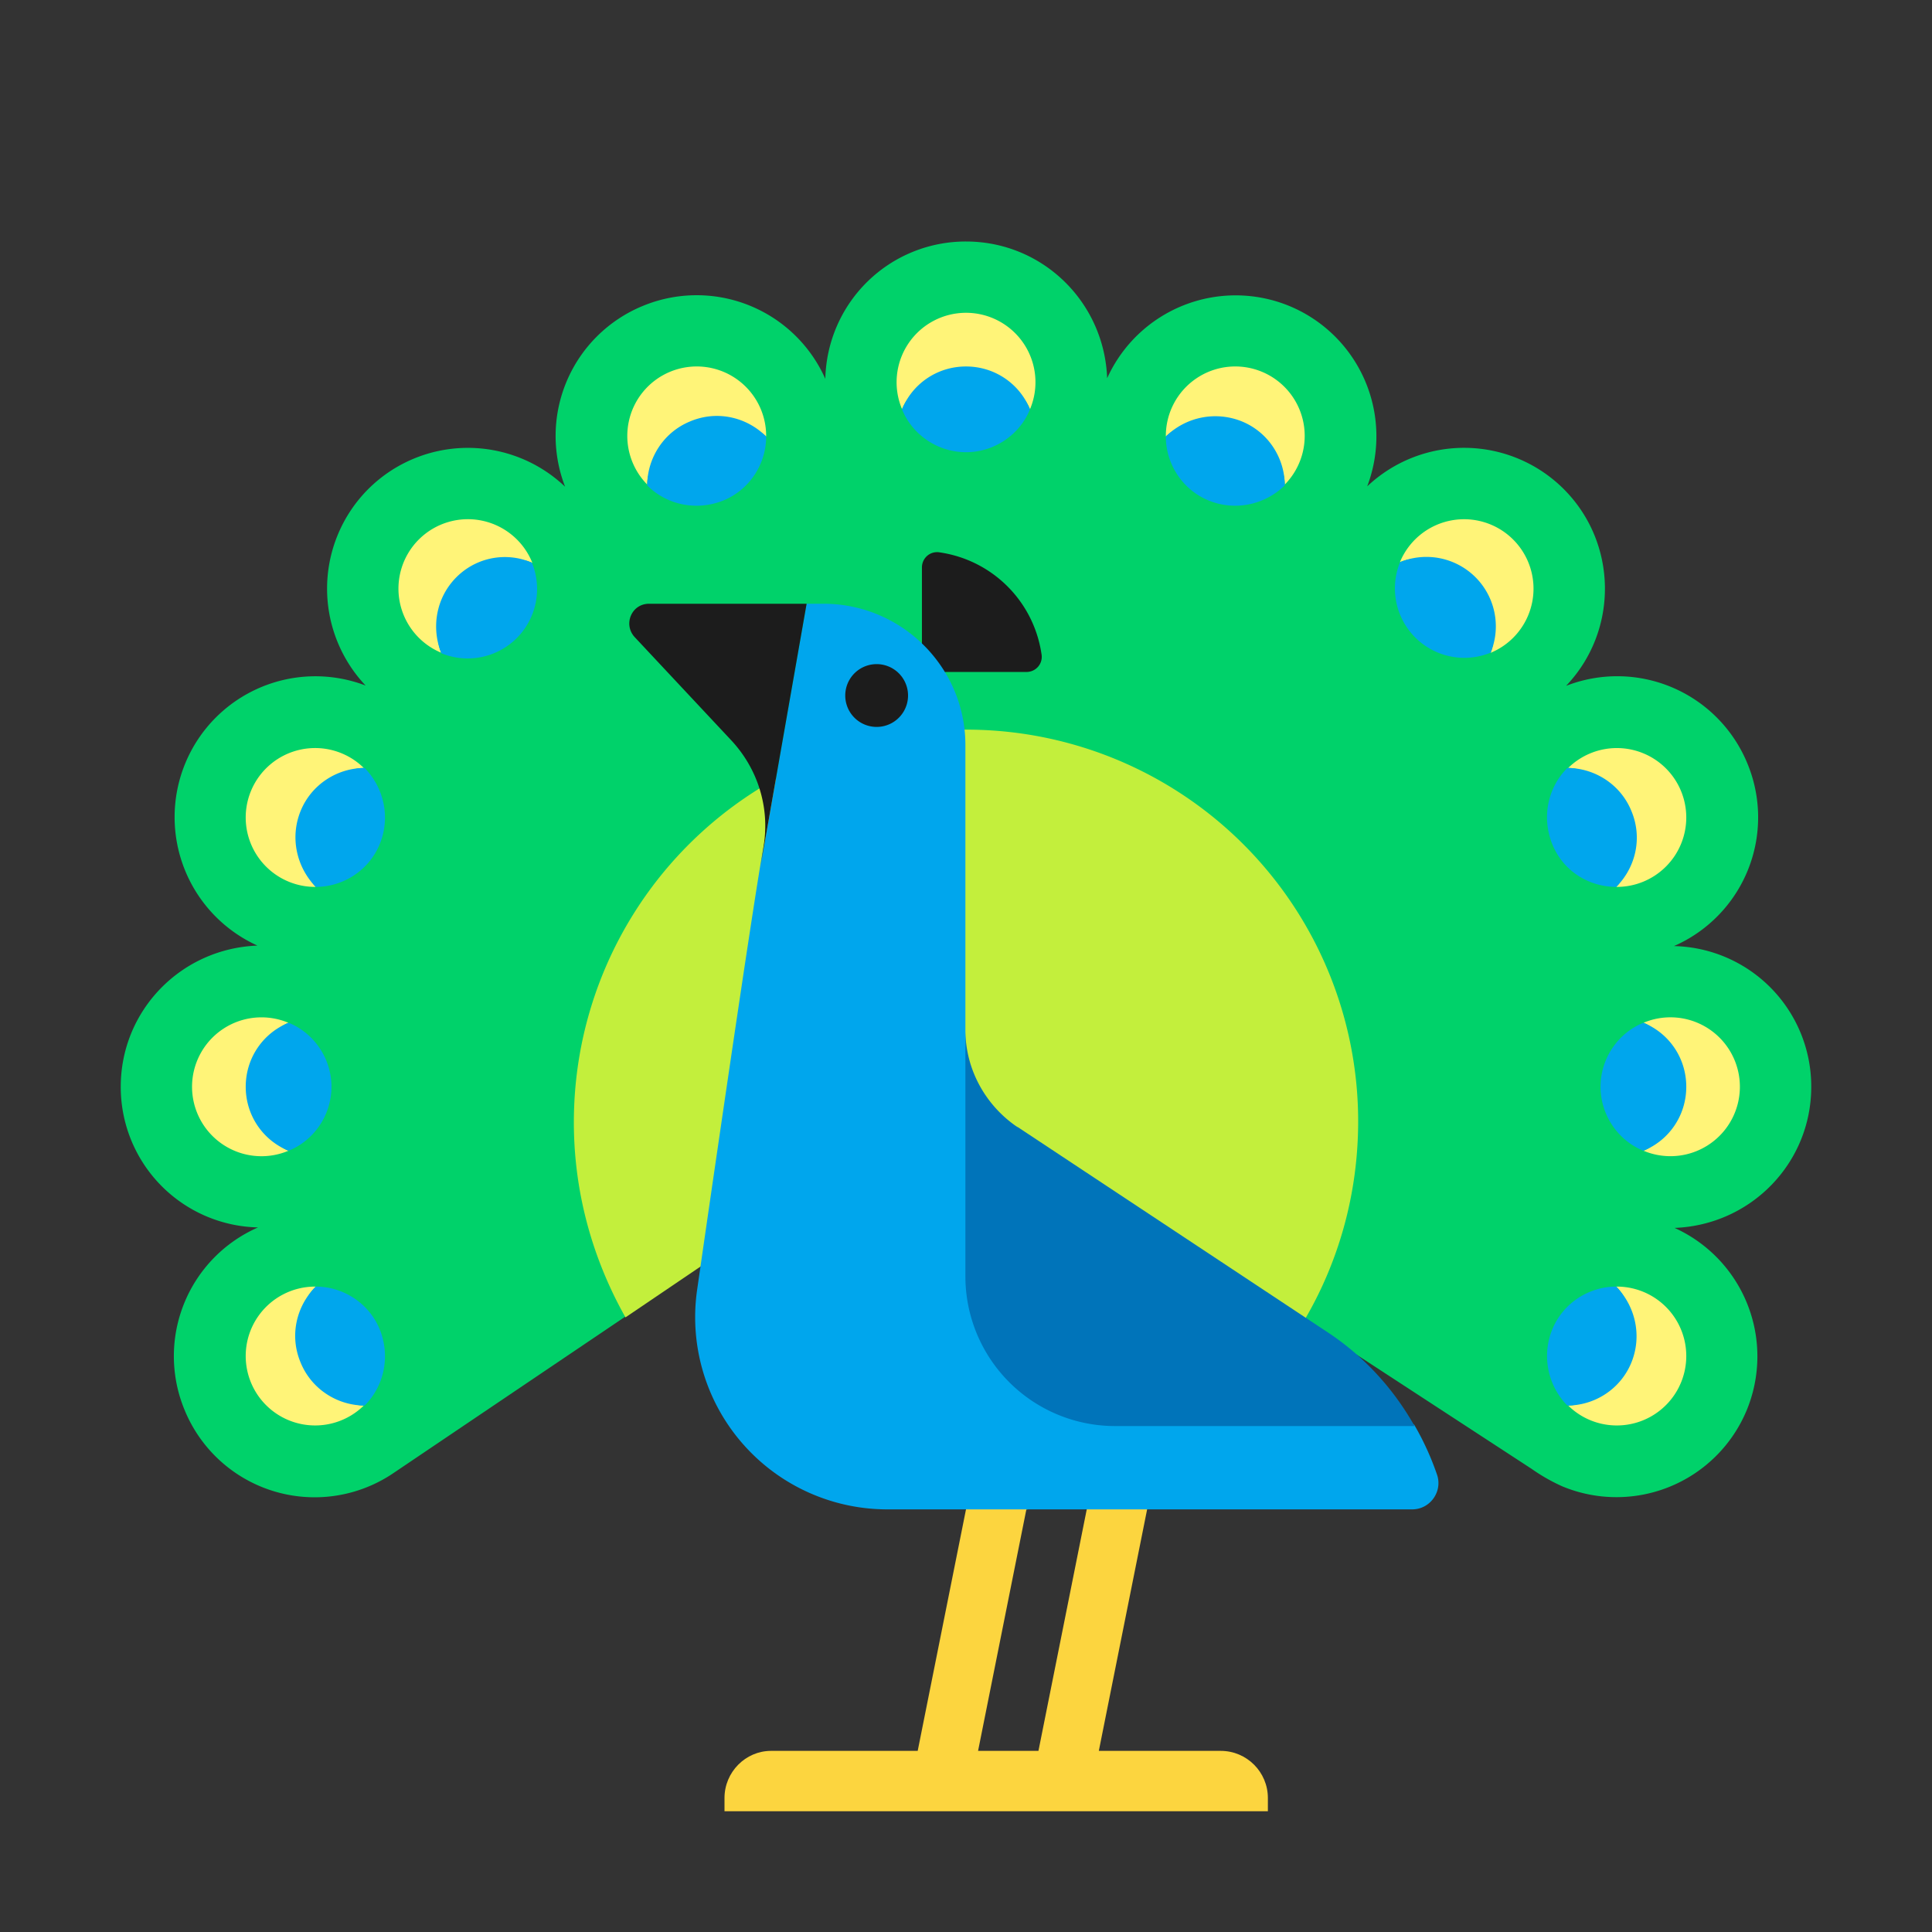 <svg xmlns="http://www.w3.org/2000/svg" width="1em" height="1em" viewBox="0 0 32 32"><rect x="0" y="0" width="32" height="32" fill="#333333" stroke="none"/><g fill="none"><path fill="#00D26A" d="m15.5 16l-5.105 5.782L6.53 24.39a2.327 2.327 0 0 1-3.47-1.03a2.327 2.327 0 0 1 1.214-3.03A2.326 2.326 0 0 1 2 18c0-1.265 1-2.29 2.264-2.338A2.336 2.336 0 0 1 3.07 12.64a2.331 2.331 0 0 1 2.986-1.285A2.336 2.336 0 0 1 6.1 8.1a2.336 2.336 0 0 1 3.26-.038a2.328 2.328 0 0 1 1.28-2.992a2.332 2.332 0 0 1 3.03 1.205A2.326 2.326 0 0 1 16 4c1.265 0 2.29 1 2.338 2.264A2.336 2.336 0 0 1 21.36 5.07a2.335 2.335 0 0 1 1.285 2.986A2.336 2.336 0 0 1 25.9 8.1c.897.897.91 2.347.039 3.26a2.331 2.331 0 0 1 3.001 1.28a2.327 2.327 0 0 1-1.214 3.03A2.326 2.326 0 0 1 30 18c0 1.265-1 2.29-2.264 2.338a2.336 2.336 0 0 1 1.194 3.022a2.336 2.336 0 0 1-3.05 1.26a3.013 3.013 0 0 1-.51-.29l-3.773-2.462z"/><path fill="#C3EF3C" d="M16.26 12.09a6.496 6.496 0 0 0-6.75 6.24c-.05 1.27.27 2.46.85 3.49L16 18v7.08c3.47 0 6.35-2.74 6.49-6.24a6.488 6.488 0 0 0-6.23-6.75"/><path fill="#FFF478" d="M14.94 6.778c.171-.419.561-.448 1.04-.448c.48 0 .909.03 1.08.448a1.15 1.15 0 1 0-2.119 0M10.72 8.026c.005-.445.344-.348.78-.526c.45-.19.87-.59 1.19-.27v-.01a1.15 1.15 0 1 0-1.97.806M8.818 9.324L8.81 9.32c-.41-.18-.72.205-1.06.545c-.338.337-.609.528-.443.946a1.15 1.15 0 1 1 1.511-1.487M5.23 14.69h-.01a1.15 1.15 0 1 1 .806-1.97c-.445.005-.348.345-.526.78c-.18.44-.59.86-.27 1.19m-.452 2.25c-.419.171-.278.58-.278 1.06c0 .48-.14.889.278 1.06a1.15 1.15 0 1 1 0-2.119m1.248 6.339a1.15 1.15 0 1 1-.806-1.97h.01c-.32.32-.19.6 0 1.05c.178.435.351.915.796.92m21.644-4.13a1.15 1.15 0 1 0-.448-2.21c.419.171.278.58.278 1.06c0 .48.14.889-.278 1.06c.137.058.289.09.448.09m.26-5.61a1.15 1.15 0 0 1-1.15 1.15h-.01c.32-.32-.08-.74-.27-1.19c-.178-.435-.081-.774-.526-.78a1.15 1.15 0 0 1 1.956.82m-3.241-2.727a1.15 1.15 0 1 0-1.502-1.502l.003-.001c.41-.17.611.1.951.44c.34.34.719.65.549 1.06zM19.31 7.23c.33-.32.71-.18 1.15 0c.436.178.814.351.82.796a1.15 1.15 0 1 0-1.97-.806zm7.47 16.38a1.15 1.15 0 0 0 0-2.3h-.01c.32.33.18.61 0 1.05c-.178.435-.351.915-.796.92c.207.204.492.33.806.33"/><path fill="#00A6ED" d="M16 6.07c-.48 0-.89.29-1.06.71c.17.42.59.71 1.06.71c.47 0 .89-.29 1.06-.71c-.17-.42-.58-.71-1.06-.71m-4.57.91c-.44.18-.71.61-.71 1.06c.32.32.81.43 1.26.25c.44-.18.71-.61.71-1.06c-.32-.32-.81-.44-1.26-.25m-4.12 3.84c-.17-.42-.09-.92.25-1.26c.34-.34.84-.42 1.25-.24a1.15 1.15 0 0 1-1.5 1.5m-2.33 2.61c-.18.44-.07.93.25 1.26c.45 0 .88-.27 1.06-.71c.18-.44.07-.93-.25-1.26c-.45 0-.88.27-1.06.71m-.2 5.63c-.42-.17-.71-.58-.71-1.06c0-.48.29-.89.71-1.06c.42.17.71.59.71 1.06c0 .47-.29.89-.71 1.06m.2 3.51c.18.44.61.71 1.06.71c.32-.32.43-.81.25-1.26c-.18-.44-.61-.71-1.06-.71c-.32.32-.44.81-.25 1.26m22.24-5.63c.42.17.71.58.71 1.06c0 .48-.29.89-.71 1.06c-.42-.17-.71-.59-.71-1.06c0-.47.29-.89.71-1.06m-.2-3.51c-.18-.44-.61-.71-1.06-.71c-.32.32-.43.81-.25 1.26c.18.45.61.71 1.06.71c.32-.32.44-.81.25-1.26m-3.83-4.12a1.15 1.15 0 0 1 1.5 1.5a1.15 1.15 0 0 1-1.5-1.5m-2.62-2.33a1.17 1.17 0 0 0-1.26.25c0 .45.27.88.71 1.06c.44.18.93.07 1.26-.25c0-.45-.27-.88-.71-1.06m6.2 14.33c.32.33.43.82.25 1.26c-.18.44-.61.71-1.06.71a1.17 1.17 0 0 1-.25-1.26c.18-.44.61-.71 1.06-.71"/><path fill="#FCD53F" d="M12 30v-.22c0-.43.35-.78.77-.78h2.43l.8-4l.5-.5l.5.5l-.8 4h1l.8-4l.5-.5l.5.5l-.8 4h2.02c.43 0 .78.35.78.78V30z"/><path fill="#00A6ED" d="m13.36 10l-.76 4.33l.05-.33c-.21 1.152-1.1 7.34-1.1 7.34A3.183 3.183 0 0 0 14.7 25h8.69c.3 0 .51-.3.41-.58a4.632 4.632 0 0 0-.375-.82l-6.74-3.82c-.51-.35-.695-2.06-.695-2.72v-4.7a2.32 2.32 0 0 0-.343-1.235l.115-.441l-.489-.024c-.423-.408-1-.66-1.633-.66z"/><path fill="#1C1C1C" d="M15.27 10.657V9.4c0-.16.14-.28.3-.25c.87.13 1.55.81 1.68 1.68c.03.16-.09.3-.25.3h-1.35a2.361 2.361 0 0 0-.38-.473M12.6 14.33l.76-4.33h-2.61c-.29 0-.43.34-.24.55l1.6 1.71c.44.47.64 1.11.54 1.74zm2.44-2.81a.52.52 0 1 1-1.04 0a.52.52 0 0 1 1.04 0"/><path fill="#0074BA" d="m21.98 22.06l-5.12-3.39c-.01 0-.01-.01-.02-.01c-.51-.35-.85-.94-.85-1.6v4.08a2.48 2.48 0 0 0 2.48 2.48h4.96c-.35-.62-.84-1.16-1.45-1.56"/></g></svg>